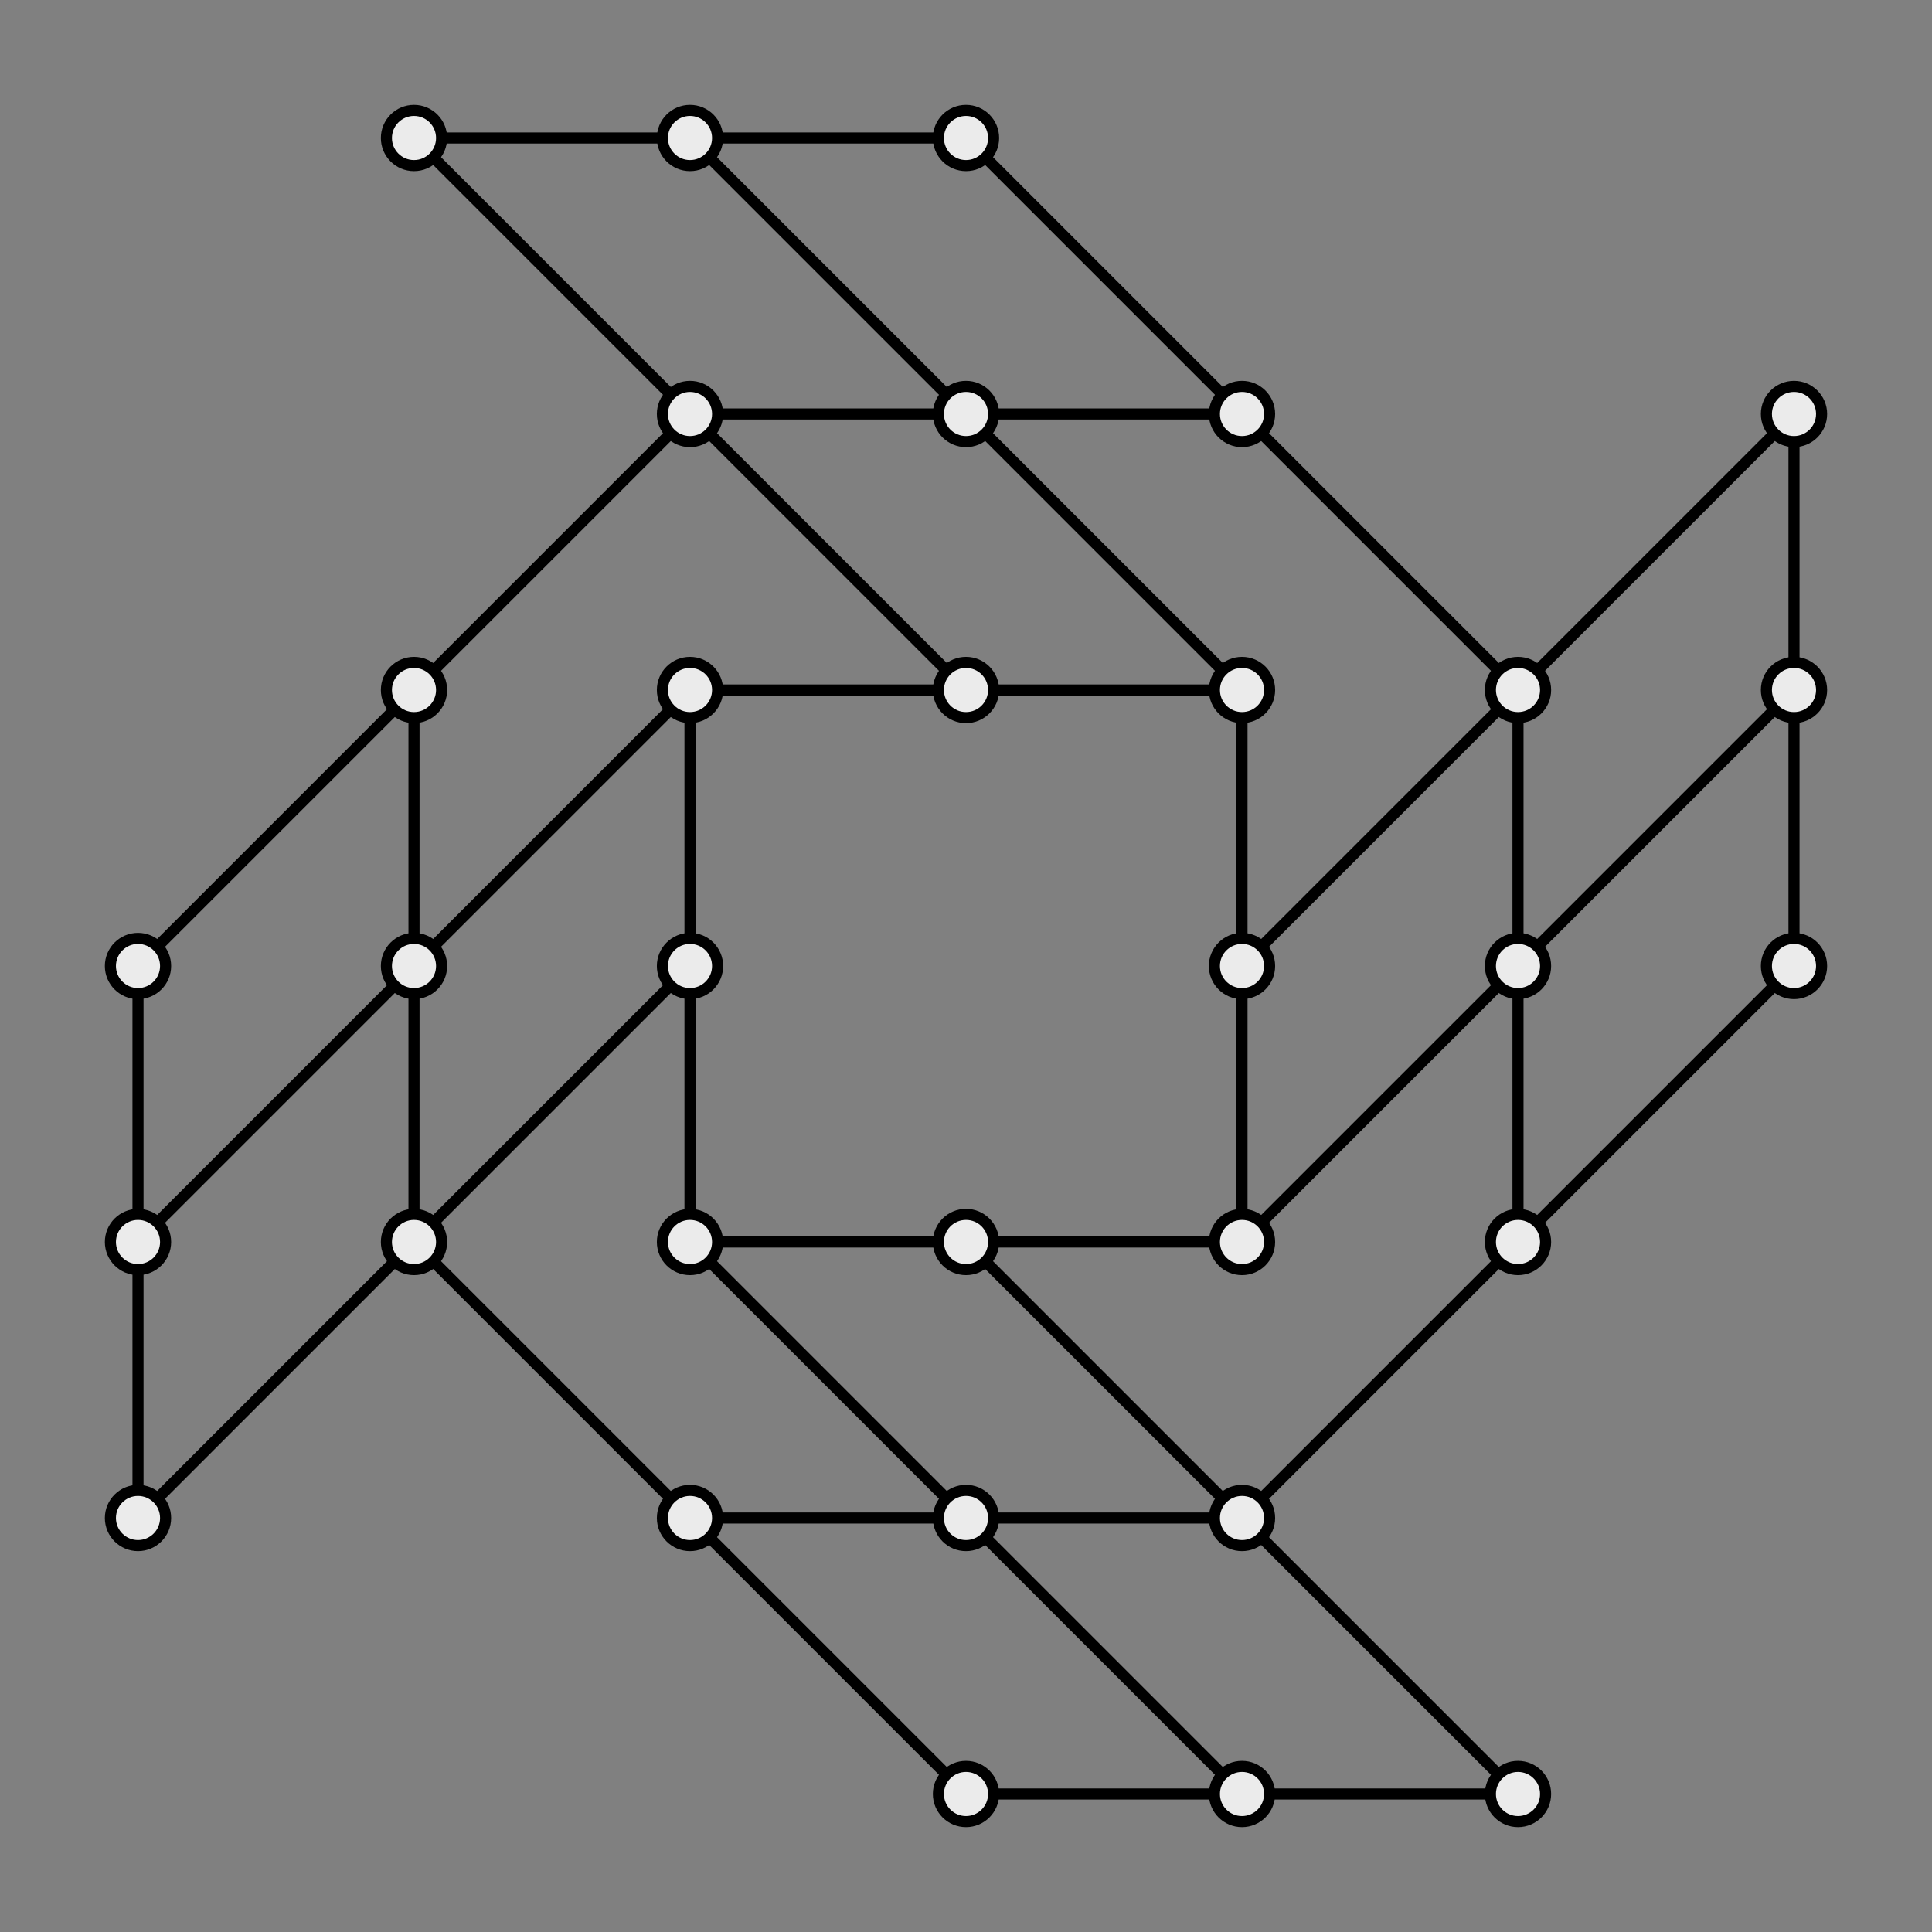 <?xml version="1.0" encoding="UTF-8" standalone="no"?><!DOCTYPE svg PUBLIC "-//W3C//DTD SVG 1.1//EN" "http://www.w3.org/Graphics/SVG/1.1/DTD/svg11.dtd"><svg width="100%" height="100%" viewBox="0 0 1400 1400" version="1.1" xmlns="http://www.w3.org/2000/svg" xmlns:xlink="http://www.w3.org/1999/xlink" xml:space="preserve" xmlns:serif="http://www.serif.com/" style="fill-rule:evenodd;clip-rule:evenodd;stroke-linecap:round;stroke-linejoin:round;stroke-miterlimit:1.5;"><rect x="0" y="0" width="1400" height="1400" fill="#808080" stroke="none"/><rect x="500" y="500" width="400" height="400" style="fill:none;stroke:#000;stroke-width:8.03px;"/><path d="M300,100l400,400" style="fill:none;stroke:#000;stroke-width:8.03px;"/><path d="M500,100l400,400" style="fill:none;stroke:#000;stroke-width:8.03px;"/><path d="M700,100l400,400" style="fill:none;stroke:#000;stroke-width:8.03px;"/><path d="M300,100l400,0" style="fill:none;stroke:#000;stroke-width:8.03px;"/><path d="M500,300l400,0" style="fill:none;stroke:#000;stroke-width:8.03px;"/><circle cx="500" cy="100" r="20" style="fill:#ebebeb;stroke:#000;stroke-width:8.03px;"/><circle cx="300" cy="100" r="20" style="fill:#ebebeb;stroke:#000;stroke-width:8.03px;"/><circle cx="700" cy="300" r="20" style="fill:#ebebeb;stroke:#000;stroke-width:8.03px;"/><circle cx="700" cy="100" r="20" style="fill:#ebebeb;stroke:#000;stroke-width:8.03px;"/><circle cx="900" cy="300" r="20" style="fill:#ebebeb;stroke:#000;stroke-width:8.03px;"/><path d="M1100,1300l-400,-400" style="fill:none;stroke:#000;stroke-width:8.03px;"/><path d="M900,1300l-400,-400" style="fill:none;stroke:#000;stroke-width:8.03px;"/><path d="M700,1300l-400,-400" style="fill:none;stroke:#000;stroke-width:8.03px;"/><path d="M1100,1300l-400,0" style="fill:none;stroke:#000;stroke-width:8.03px;"/><path d="M900,1100l-400,0" style="fill:none;stroke:#000;stroke-width:8.03px;"/><circle cx="900" cy="1300" r="20" style="fill:#ebebeb;stroke:#000;stroke-width:8.03px;"/><circle cx="1100" cy="1300" r="20" style="fill:#ebebeb;stroke:#000;stroke-width:8.03px;"/><circle cx="700" cy="1100" r="20" style="fill:#ebebeb;stroke:#000;stroke-width:8.03px;"/><circle cx="700" cy="1300" r="20" style="fill:#ebebeb;stroke:#000;stroke-width:8.03px;"/><circle cx="500" cy="1100" r="20" style="fill:#ebebeb;stroke:#000;stroke-width:8.03px;"/><path d="M100,1100l400,-400" style="fill:none;stroke:#000;stroke-width:8.03px;"/><path d="M100,900l400,-400" style="fill:none;stroke:#000;stroke-width:8.03px;"/><path d="M100,700l400,-400" style="fill:none;stroke:#000;stroke-width:8.03px;"/><path d="M100,1100l0,-400" style="fill:none;stroke:#000;stroke-width:8.03px;"/><path d="M300,900l0,-400" style="fill:none;stroke:#000;stroke-width:8.03px;"/><path d="M80,900c0,-11.038 8.962,-20 20,-20c11.038,0 20,8.962 20,20c0,11.038 -8.962,20 -20,20c-11.038,0 -20,-8.962 -20,-20Z" style="fill:#ebebeb;stroke:#000;stroke-width:8.03px;"/><path d="M280,900c0,-11.038 8.962,-20 20,-20c11.038,0 20,8.962 20,20c0,11.038 -8.962,20 -20,20c-11.038,0 -20,-8.962 -20,-20Z" style="fill:#ebebeb;stroke:#000;stroke-width:8.03px;"/><path d="M80,1100c0,-11.038 8.962,-20 20,-20c11.038,0 20,8.962 20,20c0,11.038 -8.962,20 -20,20c-11.038,0 -20,-8.962 -20,-20Z" style="fill:#ebebeb;stroke:#000;stroke-width:8.03px;"/><path d="M280,700c0,-11.038 8.962,-20 20,-20c11.038,0 20,8.962 20,20c0,11.038 -8.962,20 -20,20c-11.038,0 -20,-8.962 -20,-20Z" style="fill:#ebebeb;stroke:#000;stroke-width:8.03px;"/><path d="M80,700c0,-11.038 8.962,-20 20,-20c11.038,0 20,8.962 20,20c0,11.038 -8.962,20 -20,20c-11.038,0 -20,-8.962 -20,-20Z" style="fill:#ebebeb;stroke:#000;stroke-width:8.03px;"/><path d="M280,500c0,-11.038 8.962,-20 20,-20c11.038,0 20,8.962 20,20c0,11.038 -8.962,20 -20,20c-11.038,0 -20,-8.962 -20,-20Z" style="fill:#ebebeb;stroke:#000;stroke-width:8.03px;"/><path d="M1300,300l-400,400" style="fill:none;stroke:#000;stroke-width:8.03px;"/><path d="M1300,500l-400,400" style="fill:none;stroke:#000;stroke-width:8.03px;"/><path d="M1300,700l-400,400" style="fill:none;stroke:#000;stroke-width:8.03px;"/><path d="M1300,300l0,400" style="fill:none;stroke:#000;stroke-width:8.03px;"/><path d="M1100,500l0,400" style="fill:none;stroke:#000;stroke-width:8.03px;"/><path d="M1320,500c0,11.038 -8.962,20 -20,20c-11.038,0 -20,-8.962 -20,-20c0,-11.038 8.962,-20 20,-20c11.038,0 20,8.962 20,20Z" style="fill:#ebebeb;stroke:#000;stroke-width:8.03px;"/><path d="M1120,500c0,11.038 -8.962,20 -20,20c-11.038,0 -20,-8.962 -20,-20c0,-11.038 8.962,-20 20,-20c11.038,0 20,8.962 20,20Z" style="fill:#ebebeb;stroke:#000;stroke-width:8.03px;"/><path d="M1320,300c0,11.038 -8.962,20 -20,20c-11.038,0 -20,-8.962 -20,-20c0,-11.038 8.962,-20 20,-20c11.038,0 20,8.962 20,20Z" style="fill:#ebebeb;stroke:#000;stroke-width:8.03px;"/><path d="M1120,700c0,11.038 -8.962,20 -20,20c-11.038,0 -20,-8.962 -20,-20c0,-11.038 8.962,-20 20,-20c11.038,0 20,8.962 20,20Z" style="fill:#ebebeb;stroke:#000;stroke-width:8.03px;"/><path d="M1320,700c0,11.038 -8.962,20 -20,20c-11.038,0 -20,-8.962 -20,-20c0,-11.038 8.962,-20 20,-20c11.038,0 20,8.962 20,20Z" style="fill:#ebebeb;stroke:#000;stroke-width:8.03px;"/><path d="M1120,900c0,11.038 -8.962,20 -20,20c-11.038,0 -20,-8.962 -20,-20c0,-11.038 8.962,-20 20,-20c11.038,0 20,8.962 20,20Z" style="fill:#ebebeb;stroke:#000;stroke-width:8.03px;"/><circle cx="900" cy="500" r="20" style="fill:#ebebeb;stroke:#000;stroke-width:8.03px;"/><circle cx="700" cy="500" r="20" style="fill:#ebebeb;stroke:#000;stroke-width:8.03px;"/><circle cx="500" cy="500" r="20" style="fill:#ebebeb;stroke:#000;stroke-width:8.03px;"/><circle cx="900" cy="700" r="20" style="fill:#ebebeb;stroke:#000;stroke-width:8.03px;"/><circle cx="500" cy="700" r="20" style="fill:#ebebeb;stroke:#000;stroke-width:8.03px;"/><circle cx="700" cy="900" r="20" style="fill:#ebebeb;stroke:#000;stroke-width:8.03px;"/><circle cx="500" cy="900" r="20" style="fill:#ebebeb;stroke:#000;stroke-width:8.03px;"/><circle cx="900" cy="900" r="20" style="fill:#ebebeb;stroke:#000;stroke-width:8.03px;"/><circle cx="900" cy="1100" r="20" style="fill:#ebebeb;stroke:#000;stroke-width:8.03px;"/><circle cx="500" cy="300" r="20" style="fill:#ebebeb;stroke:#000;stroke-width:8.03px;"/></svg>